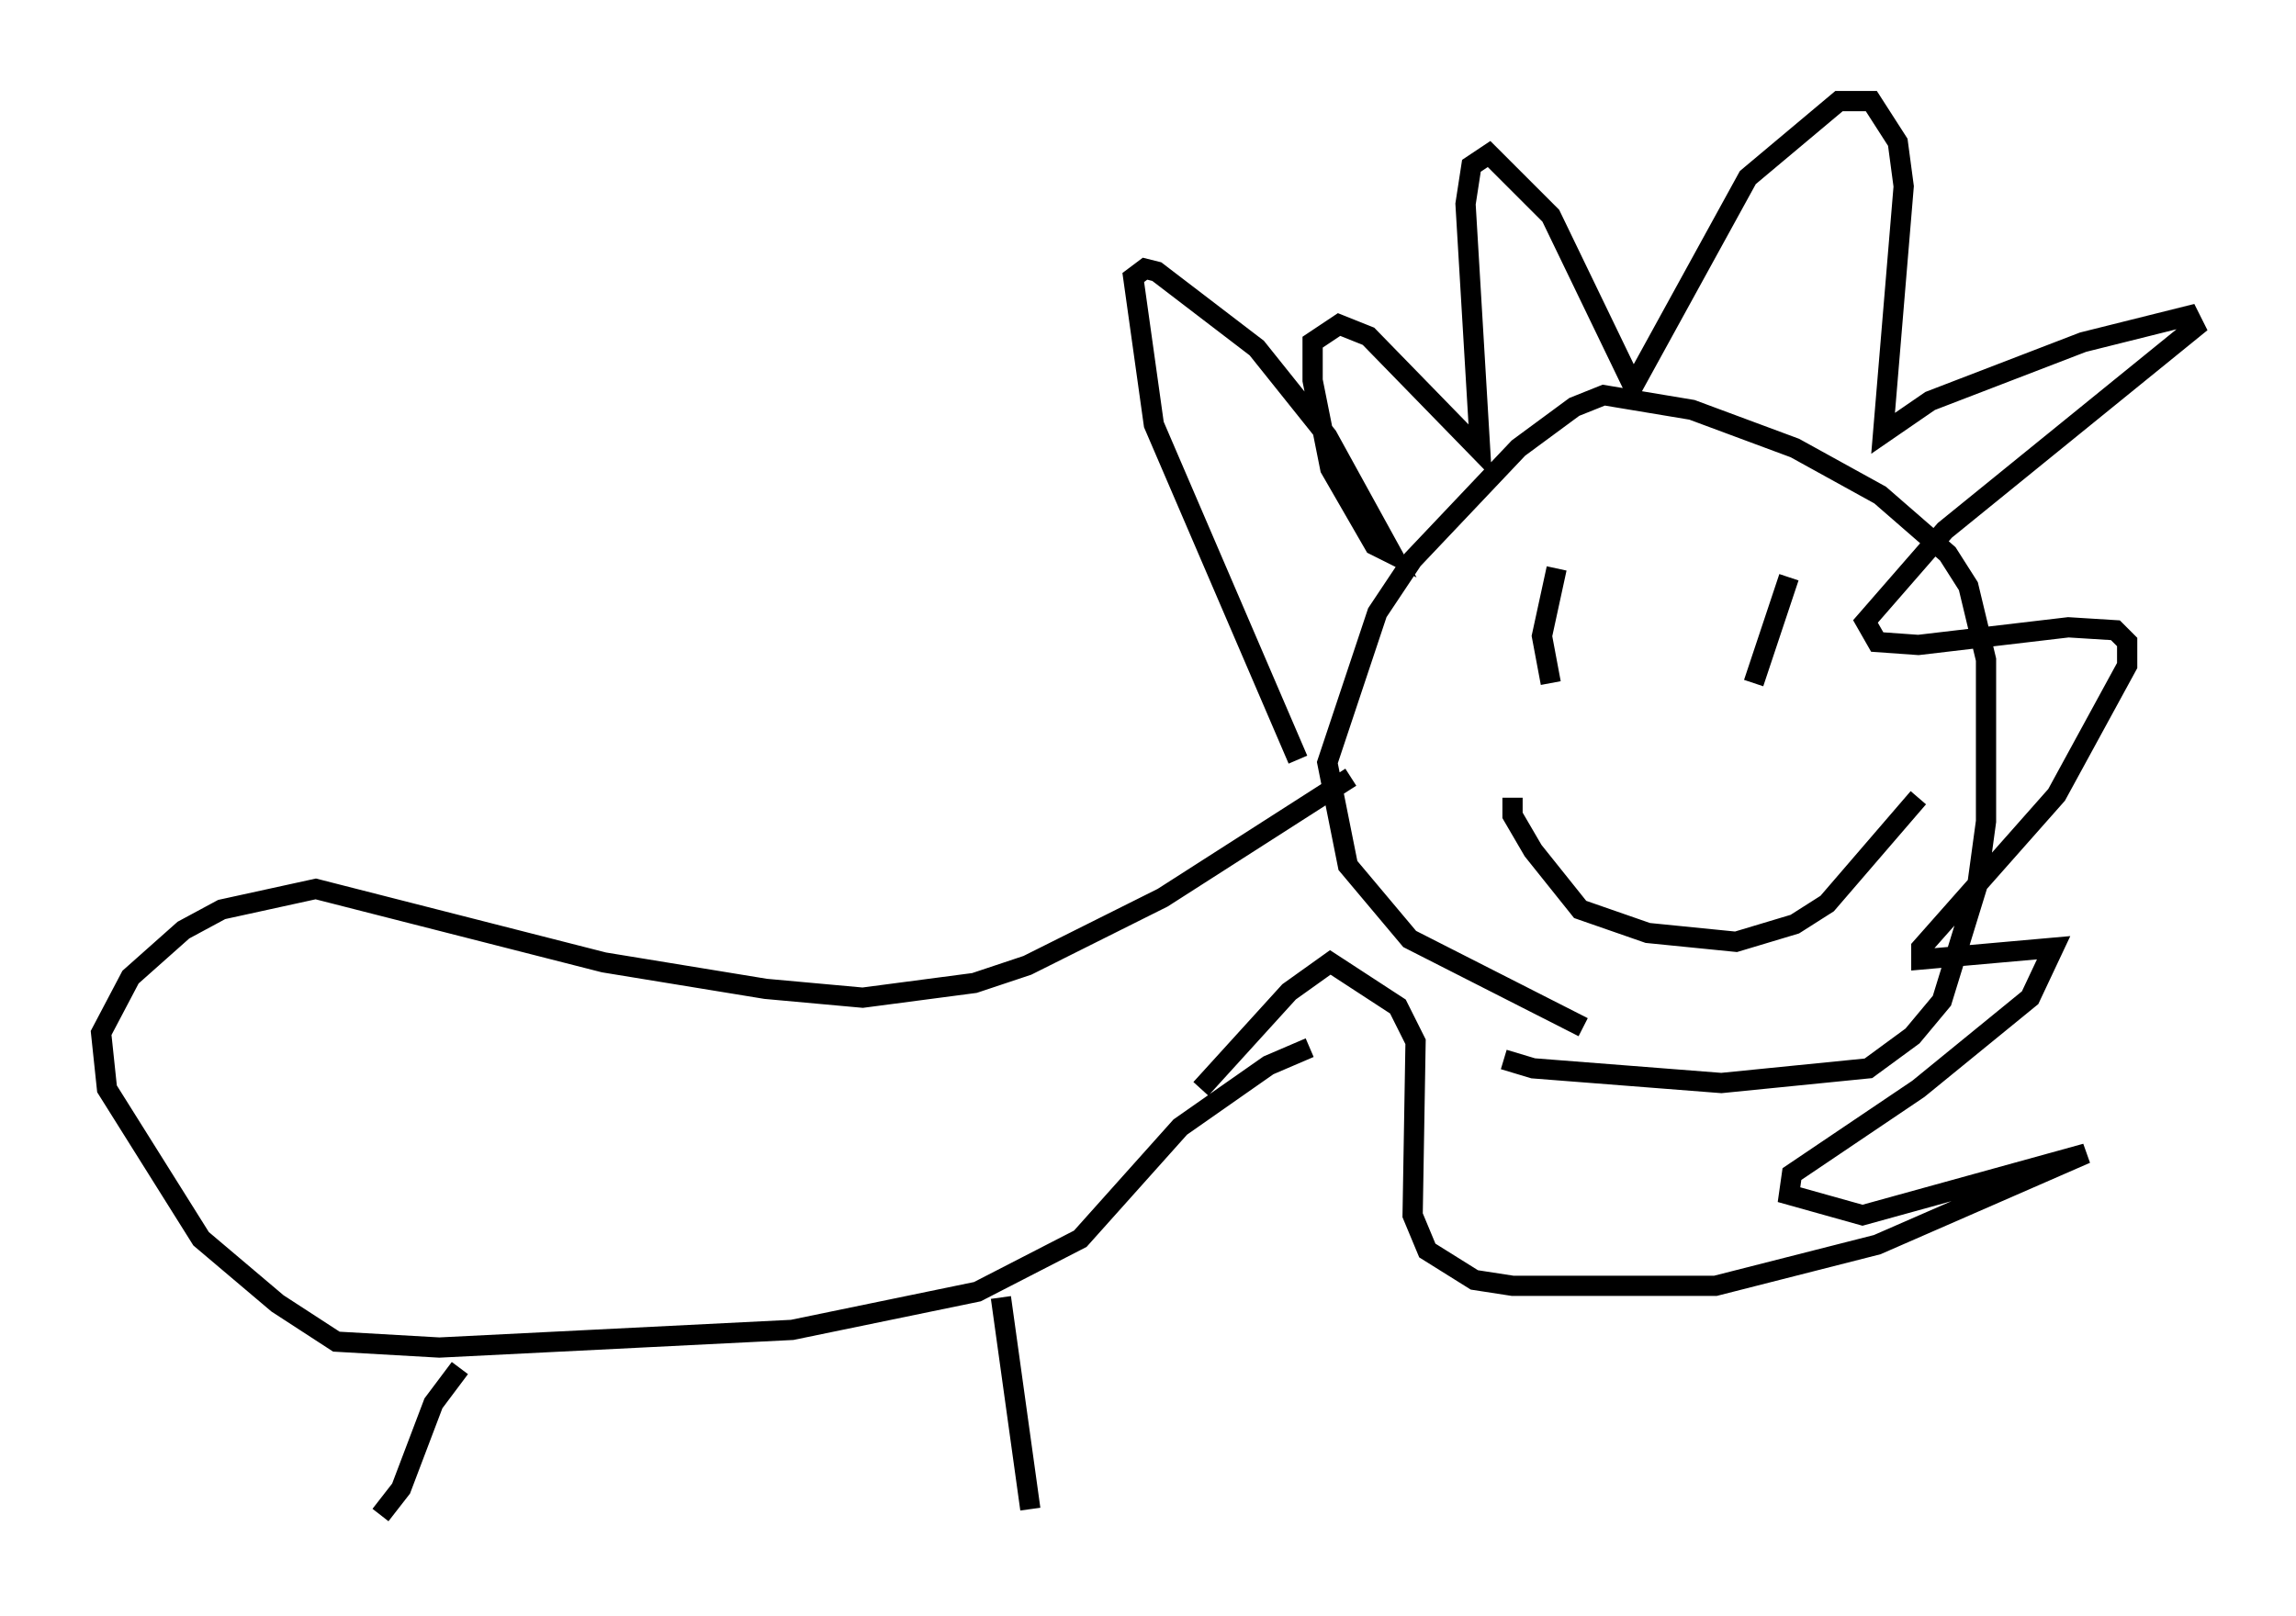 <?xml version="1.0" encoding="utf-8" ?>
<svg baseProfile="full" height="79.866" version="1.1" width="113.419" xmlns="http://www.w3.org/2000/svg" xmlns:ev="http://www.w3.org/2001/xml-events" xmlns:xlink="http://www.w3.org/1999/xlink"><defs /><rect fill="white" height="79.866" width="113.419" x="0" y="0" /><path d="M79.078, 50.609 m-0.872, 0.145 l-8.57, -4.358 -3.05, -3.631 l-1.017, -5.084 2.469, -7.408 l1.743, -2.615 5.229, -5.52 l2.76, -2.034 1.453, -0.581 l4.358, 0.726 5.084, 1.888 l4.212, 2.324 3.341, 2.905 l1.017, 1.598 0.872, 3.631 l0.0, 7.989 -0.436, 3.196 l-1.743, 5.665 -1.453, 1.743 l-2.179, 1.598 -7.263, 0.726 l-9.296, -0.726 -1.453, -0.436 m-10.168, -14.816 l-7.117, -16.559 -1.017, -7.263 l0.581, -0.436 0.581, 0.145 l4.939, 3.777 3.486, 4.358 l3.196, 5.81 -0.872, -0.436 l-2.179, -3.777 -0.872, -4.358 l0.0, -1.888 1.307, -0.872 l1.453, 0.581 5.52, 5.665 l-0.726, -12.201 0.291, -1.888 l0.872, -0.581 3.05, 3.05 l4.067, 8.425 5.665, -10.313 l4.503, -3.777 1.598, 0.0 l1.307, 2.034 0.291, 2.179 l-1.017, 12.201 2.324, -1.598 l7.553, -2.905 5.229, -1.307 l0.291, 0.581 -12.346, 10.022 l-3.922, 4.503 0.581, 1.017 l2.034, 0.145 7.408, -0.872 l2.324, 0.145 0.581, 0.581 l0.0, 1.162 -3.486, 6.391 l-6.682, 7.553 0.0, 0.581 l6.536, -0.581 -1.162, 2.469 l-5.52, 4.503 -6.246, 4.212 l-0.145, 1.017 3.631, 1.017 l11.039, -3.05 -10.313, 4.503 l-7.989, 2.034 -10.022, 0.0 l-1.888, -0.291 -2.324, -1.453 l-0.726, -1.743 0.145, -8.57 l-0.872, -1.743 -3.341, -2.179 l-2.034, 1.453 -4.358, 4.793 m5.374, -2.034 l-2.034, 0.872 -4.358, 3.05 l-4.939, 5.52 -5.084, 2.615 l-9.151, 1.888 -17.43, 0.872 l-5.084, -0.291 -2.905, -1.888 l-3.777, -3.196 -4.648, -7.408 l-0.291, -2.76 1.453, -2.76 l2.615, -2.324 1.888, -1.017 l4.648, -1.017 14.235, 3.631 l7.989, 1.307 4.793, 0.436 l5.52, -0.726 2.615, -0.872 l6.682, -3.341 9.296, -5.955 m-44.011, 29.195 l-1.307, 1.743 -1.598, 4.212 l-1.017, 1.307 m30.648, -10.749 l1.453, 10.458 m25.709, -40.816 l-0.436, -2.324 0.726, -3.341 m9.732, 5.665 l1.743, -5.229 m-13.654, 10.894 l0.0, 0.872 1.017, 1.743 l2.324, 2.905 3.341, 1.162 l4.358, 0.436 2.905, -0.872 l1.598, -1.017 4.503, -5.229 " fill="none" stroke="black" stroke-width="1" /></svg>